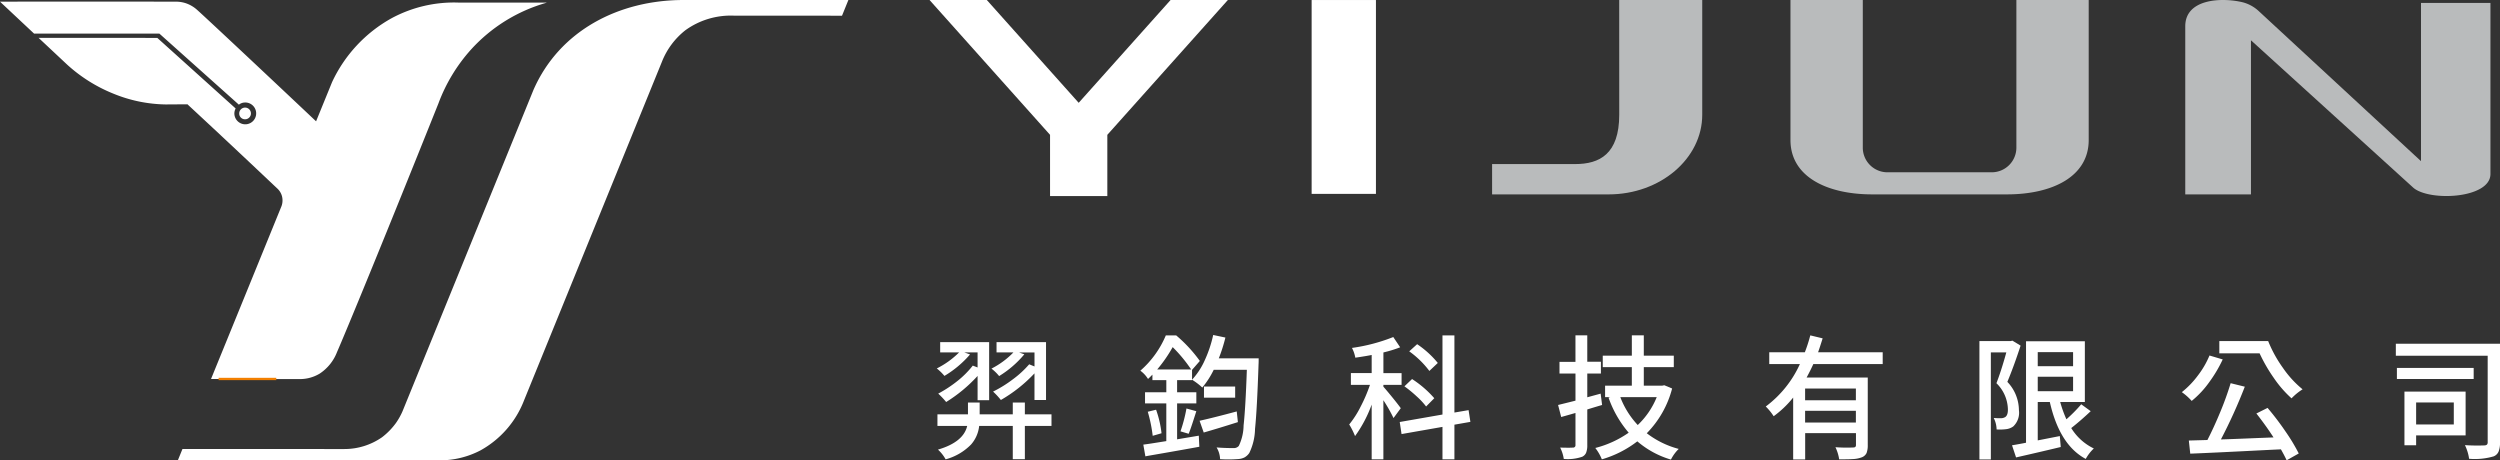 <svg xmlns="http://www.w3.org/2000/svg" xmlns:xlink="http://www.w3.org/1999/xlink" width="267.75" height="49.296" viewBox="0 0 267.75 49.296"><rect x="0" y="0" width="267.75" height="49.296" fill="#333333" stroke="none"/><defs><clipPath id="a"><rect width="267.75" height="49.296" fill="none"/></clipPath></defs><g clip-path="url(#a)"><path d="M104.941,12.29c0,4.216-2.116,5.281-4.716,5.281h-8.9v3.247h12.483c5.526,0,10.023-3.826,10.023-8.529V0h-8.894Z" transform="translate(68.479 0.001)" fill="#b9bbbc"/><path d="M133.784,15.832a2.64,2.64,0,0,1-2.654,2.619H119.988a2.639,2.639,0,0,1-2.653-2.619V0h-7.746V15c0,3.934,3.923,5.817,8.746,5.817h14.446c4.824,0,8.749-1.883,8.749-5.817V0h-7.746Z" transform="translate(82.17 0.001)" fill="#b9bbbc"/><path d="M159,.315V17.259L141.636,1.2a3.98,3.98,0,0,0-1.76-.963c-2.227-.53-6.123-.373-6.123,2.57v18.01h7.036V4.314l17.4,15.8c1.743,1.482,8.249,1.155,8.249-1.479V.315Z" transform="translate(100.289 0.001)" fill="#b9bbbc"/><rect width="6.887" height="20.762" transform="translate(140.476 0.002)" fill="#fff"/><path d="M82.709,0,72.868,11.009,63.028,0H56.894L69.8,14.44V21h6.135V14.44L88.844,0Z" transform="translate(42.66 0.001)" fill="#fff"/><path d="M58.34,26.532a8.821,8.821,0,0,0-.849-.9,13.388,13.388,0,0,0,2.032-1.331,9.8,9.8,0,0,0,1.669-1.668l.514.2V21.22H60.287l.612.217a11.154,11.154,0,0,1-2.742,2.3,5.733,5.733,0,0,0-.819-.8,9.163,9.163,0,0,0,2.392-1.721H57.7v-1.1h5.244v6.225H61.707V23.739a15.8,15.8,0,0,1-3.367,2.794m-.056,6.139a4.078,4.078,0,0,0-.821-1.042q2.727-.8,3.13-2.535H57.407V27.851h3.269v-1.26h1.253v1.26h3.547v-1.26H66.77v1.26h2.852v1.244H66.77v3.562H65.476V29.095h-3.6a3.573,3.573,0,0,1-.863,1.983,5.979,5.979,0,0,1-2.726,1.594M64.2,26.316a7.809,7.809,0,0,0-.835-.9,13.109,13.109,0,0,0,2.1-1.3,10.523,10.523,0,0,0,1.767-1.623l.57.231v-1.5H66.144l.57.2a11.006,11.006,0,0,1-2.7,2.331,4.859,4.859,0,0,0-.821-.8,8.85,8.85,0,0,0,2.352-1.736H63.736v-1.1h5.3v6.2H67.8V23.464a15.528,15.528,0,0,1-3.6,2.852" transform="translate(42.993 16.523)" fill="#fff"/><path d="M70.338,32.7l-.222-1.258c.317-.04.868-.12,1.655-.248l.808-.129V27.025H70.3V25.837H72.58v-1.3H71.091v-.592c-.2.211-.362.366-.472.463a3.1,3.1,0,0,0-.822-.883,10.275,10.275,0,0,0,2.728-3.779h1.113a15.225,15.225,0,0,1,2.532,2.735l-.835.956v1.1h-1.6v1.3h2.06v1.187h-2.06v3.85l2.324-.39.056,1.187q-1.961.361-5.564.983c-.093.02-.163.033-.21.044m.78-2.2a15.493,15.493,0,0,0-.528-2.577l.891-.217a11.242,11.242,0,0,1,.583,2.521Zm.486-7.108h3.631A15.569,15.569,0,0,0,73.261,21a15.144,15.144,0,0,1-1.655,2.389m3.367,6.891-.877-.259a15.721,15.721,0,0,0,.64-2.448l1.057.29-.264.825c-.25.781-.436,1.313-.556,1.592M78.339,33a2.611,2.611,0,0,0-.376-1.258c.53.047,1.136.071,1.823.071a.689.689,0,0,0,.556-.231,5.221,5.221,0,0,0,.514-2.2q.207-1.855.348-5.952H77.656a9.274,9.274,0,0,1-1.223,1.9,6.882,6.882,0,0,0-1.1-.838,7.625,7.625,0,0,0,1.377-2.116A13.057,13.057,0,0,0,77.6,19.7l1.307.275A16.9,16.9,0,0,1,78.2,22.2h4.27c0,.222,0,.443-.014.665q-.165,4.909-.376,6.891a6.131,6.131,0,0,1-.611,2.577,1.516,1.516,0,0,1-.516.479,1.714,1.714,0,0,1-.639.173A13.535,13.535,0,0,1,78.339,33m-1.753-2.852-.444-1.26q1.543-.344,3.979-1l.124,1.144q-2.1.667-3.659,1.115m.028-4.923h3.339v1.187H76.613Z" transform="translate(52.333 16.177)" fill="#fff"/><path d="M84.987,33V27.134a13.725,13.725,0,0,1-1.781,3.375,8.053,8.053,0,0,0-.625-1.246,10.3,10.3,0,0,0,1.223-1.91,16.369,16.369,0,0,0,1-2.333H82.761V23.761h2.226v-1.94c-.325.067-.807.149-1.447.246l-.306.044a3.514,3.514,0,0,0-.36-1.044A19.051,19.051,0,0,0,87.3,19.9l.737,1.1a13.564,13.564,0,0,1-1.794.552v2.215h1.946V25.02H86.24v.2q.291.32.987,1.173.667.825.877,1.129l-.779,1.056a16.155,16.155,0,0,0-1.085-1.91V33Zm7.582,0V29.524l-4.383.769L87.991,29l4.578-.8V19.722h1.279v8.266l1.517-.259.194,1.258-1.711.3V33Zm-1.753-5.66A7.629,7.629,0,0,0,89.8,26.251a12.75,12.75,0,0,0-1.307-1.071l.819-.781a11.254,11.254,0,0,1,2.38,2.054Zm.348-3.808a9.84,9.84,0,0,0-2.156-2.1l.847-.767a10.184,10.184,0,0,1,2.213,2.012Z" transform="translate(61.92 16.196)" fill="#fff"/><path d="M95.975,32.956a3.985,3.985,0,0,0-.388-1.217q1.071.03,1.363,0a.245.245,0,0,0,.278-.275V28.033q-.961.276-1.529.433l-.334-1.289q.709-.172,1.864-.463V23.806H95.516V22.558h1.711V19.721h1.265v2.823h1.461v1.262H98.493v2.546l1.433-.39.154,1.215c-.528.155-1.059.315-1.587.479v3.808a2.147,2.147,0,0,1-.124.825.854.854,0,0,1-.418.433,4.706,4.706,0,0,1-1.976.233m11.477.071a9.753,9.753,0,0,1-3.6-1.954,11.407,11.407,0,0,1-3.8,1.927,4.935,4.935,0,0,0-.7-1.217,10.951,10.951,0,0,0,3.575-1.637,11.732,11.732,0,0,1-2.156-3.748l.18-.06H100.4V25.108h2.864V23.125H100.15V21.894h3.115V19.721h1.281v2.173h3.213v1.231h-3.213v1.983h1.976l.222-.044.835.348a10.632,10.632,0,0,1-2.714,4.792,9.57,9.57,0,0,0,3.423,1.679,4.189,4.189,0,0,0-.835,1.144M103.9,29.321a8.5,8.5,0,0,0,2.031-2.983h-3.9a9.074,9.074,0,0,0,1.864,2.983" transform="translate(71.505 16.196)" fill="#fff"/><path d="M111.011,33.013V26.382a10.789,10.789,0,0,1-2.088,2,6.081,6.081,0,0,0-.847-1.042,11.7,11.7,0,0,0,3.657-4.546h-3.283V21.53h3.813a16.43,16.43,0,0,0,.583-1.808l1.321.319a1.651,1.651,0,0,1-.054.175q-.278.882-.432,1.315H120.6v1.262h-7.428q-.3.664-.723,1.448H119v7.21a2.339,2.339,0,0,1-.126.867.923.923,0,0,1-.513.464,3.064,3.064,0,0,1-.961.188q-.4.03-1.461.029a4.663,4.663,0,0,0-.4-1.3,15.854,15.854,0,0,0,1.892.031.346.346,0,0,0,.243-.066.319.319,0,0,0,.063-.224V30.19h-5.44v2.823Zm1.279-6.341h5.438V25.413H112.29Zm0,2.389h5.438V27.8H112.29Z" transform="translate(81.037 16.196)" fill="#fff"/><path d="M121.154,32.759V20.076h3.353l.18-.044.877.535q-.738,2.259-1.419,3.879a4.431,4.431,0,0,1,1.239,3.029,2.014,2.014,0,0,1-.612,1.75,1.648,1.648,0,0,1-.779.291,5.41,5.41,0,0,1-1,.027,2.822,2.822,0,0,0-.308-1.229c.2.018.464.027.78.027a.894.894,0,0,0,.458-.129c.2-.135.3-.433.278-.9a4.019,4.019,0,0,0-1.225-2.721c.343-.891.7-1.989,1.059-3.3h-1.657V32.759Zm11.393-.056q-2.811-1.492-3.853-6.1H127.4v4.112l2.364-.463.1,1.171q-1.921.464-4.786,1.116l-.432-1.3c.185-.029.488-.082.9-.158.259-.047.46-.087.6-.115V20.1h6.3v6.5h-2.642a12.72,12.72,0,0,0,.667,1.854,15.394,15.394,0,0,0,1.587-1.606l1.015.738q-1.058,1-2.086,1.808a5.777,5.777,0,0,0,2.42,2.187,4.354,4.354,0,0,0-.863,1.116M127.4,22.769h3.785V21.263H127.4Zm0,2.677h3.785V23.9H127.4Z" transform="translate(90.842 16.451)" fill="#fff"/><path d="M134.6,26.468a6.148,6.148,0,0,0-1.057-.94,9.467,9.467,0,0,0,1.752-1.825,9.317,9.317,0,0,0,1.211-2.1l1.417.421a14.445,14.445,0,0,1-1.431,2.417,10.14,10.14,0,0,1-1.892,2.027m10.168,6.358q-.21-.464-.611-1.173l-.906.042q-6.564.336-8.805.421l-.152-1.406,1.99-.056q.693-1.347,1.377-3a32.292,32.292,0,0,0,1.111-3.085l1.517.375a55.418,55.418,0,0,1-2.56,5.648q1.087-.03,3.423-.129c.982-.04,1.72-.067,2.213-.087q-.824-1.273-1.837-2.562l1.2-.6a29.833,29.833,0,0,1,1.906,2.506,19.939,19.939,0,0,1,1.433,2.375Zm.528-6.633a11.963,11.963,0,0,1-1.891-2.171,17.2,17.2,0,0,1-1.531-2.648H137.56V20.056h5.23a13.623,13.623,0,0,0,1.587,2.881,10.922,10.922,0,0,0,2.1,2.287,6.09,6.09,0,0,0-1.183.969" transform="translate(100.13 16.471)" fill="#fff"/><path d="M154.489,32.535a4.976,4.976,0,0,0-.446-1.462,19.621,19.621,0,0,0,2.086.029.453.453,0,0,0,.273-.086.377.377,0,0,0,.077-.275V21.5h-9.837V20.215H157.8V30.754a2.615,2.615,0,0,1-.15,1,.962.962,0,0,1-.53.521,7.194,7.194,0,0,1-2.628.26m-7.736-9.729h8.222v1.186h-8.222Zm.808,8.281V25.34h6.551v4.691h-5.3v1.056Zm1.251-2.229h4.035V26.5h-4.035Z" transform="translate(109.952 16.601)" fill="#fff"/><path d="M65.046,0c-6.931,0-13.3,3.276-16.081,9.645L34.951,44.039a7.131,7.131,0,0,1-.7,1.253,7.357,7.357,0,0,1-1.5,1.539,7.053,7.053,0,0,1-4.072,1.26l-17.3-.005L10.886,49.3h28a9.374,9.374,0,0,0,4.394-1.056,10.375,10.375,0,0,0,4.689-5.38L62.747,6.571a8.033,8.033,0,0,1,2.5-3.336,8.307,8.307,0,0,1,5.171-1.561l11.6.007L82.7,0Z" transform="translate(8.162 0.001)" fill="#fff"/><path d="M12.138,9.95a15.3,15.3,0,0,0,5.613,1.158l2.324-.016c5.239,4.854,9.011,8.449,9.64,9.033a1.731,1.731,0,0,1,.492.838,1.787,1.787,0,0,1-.11,1.164q-3.543,8.7-7.09,17.387c-.135.333-.271.665-.406,1q4.73.005,9.458.007a4.105,4.105,0,0,0,2.173-.581,4.832,4.832,0,0,0,1.858-2.3c.9-2.047,5.169-12.4,10.872-26.657a17.989,17.989,0,0,1,3.48-5.75A17.274,17.274,0,0,1,58.534.216l0-.018H49.1l0,0a14.072,14.072,0,0,0-7.183,1.688,15.118,15.118,0,0,0-6.352,6.83q-.856,2.1-1.713,4.2C26.924,6.377,21.855,1.642,21.134,1A3.5,3.5,0,0,0,20.062.327,3.357,3.357,0,0,0,18.854.1C17.92.1,10.373.086,0,.1l3.648,3.42H17.068l8.516,7.613a1.063,1.063,0,0,1,.637-.233A1.168,1.168,0,1,1,25.1,12.072a1.184,1.184,0,0,1,.138-.532q-4.194-3.778-8.39-7.558L4.13,3.975q1.533,1.434,3.064,2.87A16.488,16.488,0,0,0,12.138,9.95" transform="translate(0 0.078)" fill="#fff"/><path d="M15.243,7.58a.627.627,0,1,0-.6-.626.616.616,0,0,0,.6.626" transform="translate(10.978 5.196)" fill="#fff"/><line x2="6.177" transform="translate(23.412 40.589)" fill="#fff"/><line x2="6.177" transform="translate(23.412 40.589)" fill="none" stroke="#f27f00" stroke-miterlimit="10" stroke-width="0.25"/></g></svg>